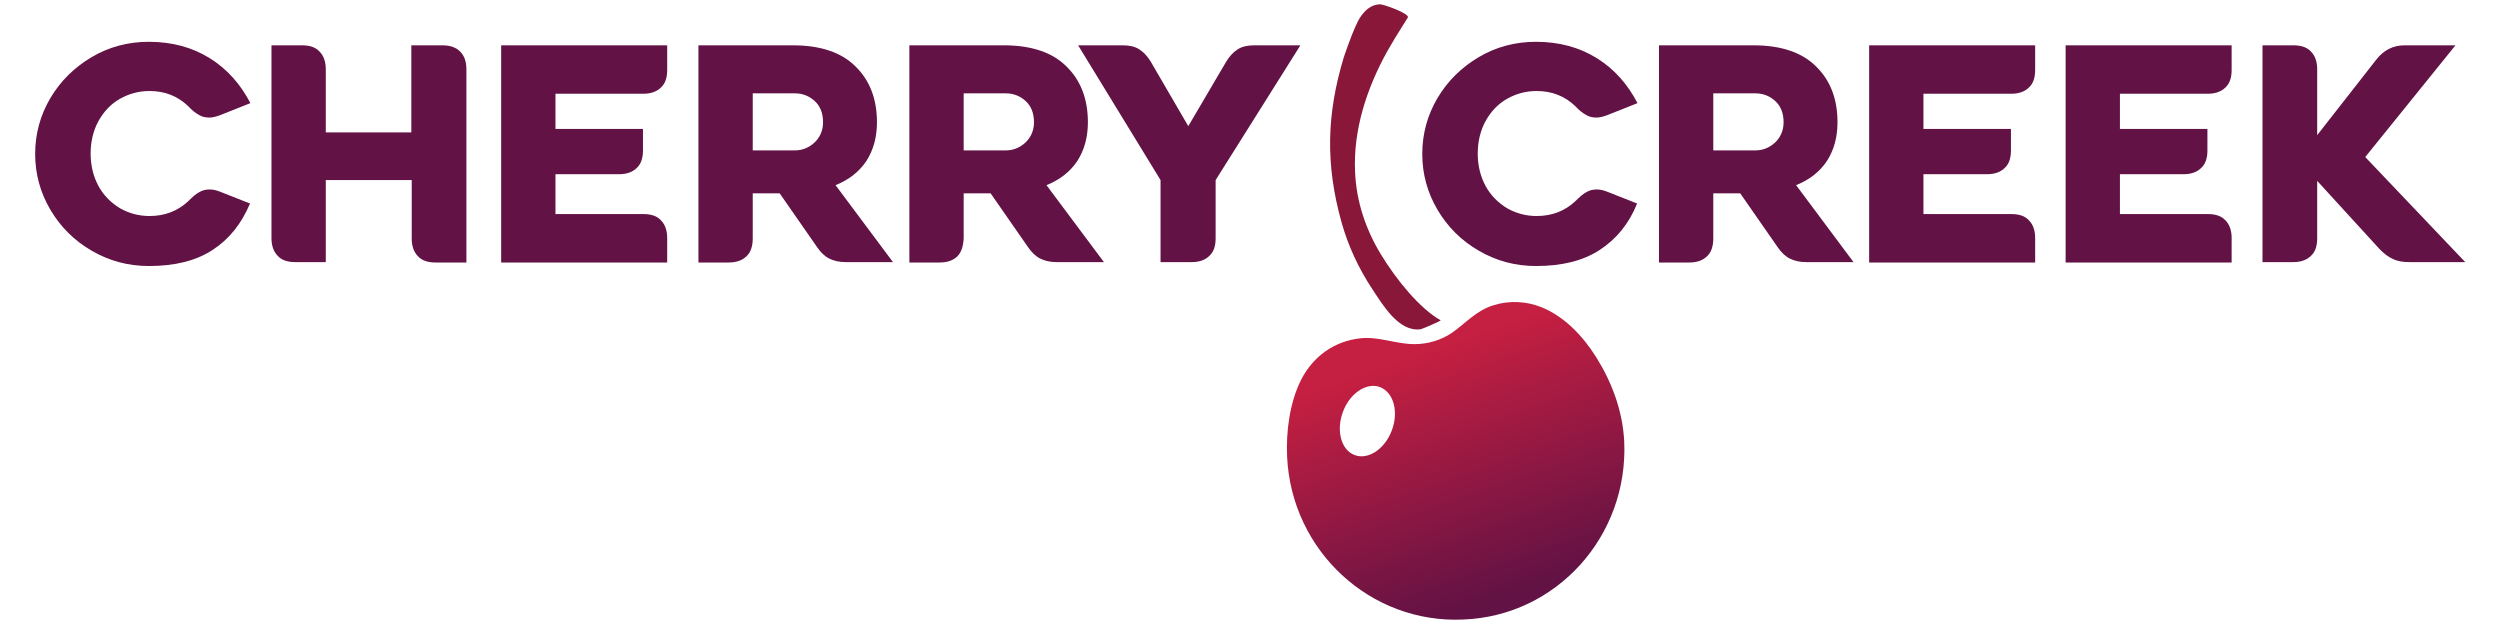 <?xml version="1.0" encoding="utf-8"?>
<!-- Generator: Adobe Illustrator 27.7.0, SVG Export Plug-In . SVG Version: 6.00 Build 0)  -->
<svg version="1.1" id="Layer_1" xmlns="http://www.w3.org/2000/svg" xmlns:xlink="http://www.w3.org/1999/xlink" x="0px" y="0px"
	 viewBox="0 0 640 160" style="enable-background:new 0 0 640 160;" xml:space="preserve">
<style type="text/css">
	.st0{fill:url(#SVGID_1_);}
	.st1{fill:#891739;}
	.st2{fill:#621244;}
	.st3{fill:#C51F41;}
</style>
<linearGradient id="SVGID_1_" gradientUnits="userSpaceOnUse" x1="364.084" y1="90.534" x2="385.509" y2="152.199">
	<stop  offset="0" style="stop-color:#C51F41"/>
	<stop  offset="1" style="stop-color:#621244"/>
</linearGradient>
<path class="st0" d="M415.8,113c-0.4-8-3.3-15.4-7.2-21.6c-3.4-5.4-8.1-10.4-14.1-12.8c-3.8-1.5-8.1-1.7-12-0.5
	c-4.5,1.3-7.1,4.5-10.8,7.1c-2.8,1.9-6.2,2.9-9.6,2.9c-4.7,0-9.1-2-13.8-1.5c-6.6,0.7-12,4.5-15.1,10.4c-3.1,6-4,13.7-3.7,19.9
	c1.1,24.1,21.3,42.8,45.1,41.7C398.5,157.7,416.9,137.2,415.8,113z M356.3,110.2c-1.8,4.8-6.1,7.6-9.5,6.3c-3.5-1.3-4.8-6.3-3-11.1
	c1.8-4.8,6.1-7.6,9.5-6.3C356.8,100.5,358.1,105.4,356.3,110.2z"/>
<path class="st1" d="M348.1,4.6c-1.4,2.3-3.4,8-4.1,10.1c-4.4,14.6-4.7,27.3-0.6,42.1c1.7,6.1,4.4,11.9,7.9,17.2
	c2.6,3.9,6.7,11,12.3,10.3c0.6-0.1,5.4-2.2,5.2-2.3c-5.3-3-11.3-10.3-15.3-16.9c-3.9-6.4-6.3-13.6-6.6-21.1
	c-0.5-10.8,3-21.4,8.2-30.8c1.3-2.3,2.7-4.6,4.1-6.8c0.4-0.6,1.2-1.9,1.2-1.9c0.6-1-6.4-3.5-7.2-3.4C351,1.2,349.4,2.6,348.1,4.6z"
	/>
<g>
	<path class="st2" d="M54.4,64c-4.3,2.8-9.7,4.1-16.3,4.1c-5.3,0-10.1-1.3-14.6-3.9c-4.5-2.6-8-6.1-10.6-10.5
		c-2.6-4.4-3.9-9.2-3.9-14.3s1.3-9.9,3.9-14.3c2.6-4.4,6.2-7.9,10.6-10.5c4.4-2.6,9.3-3.9,14.6-3.9c5.9,0,11.1,1.4,15.6,4.2
		c4.5,2.8,7.9,6.7,10.4,11.5l-7.8,3.1c-1.1,0.4-2,0.6-2.7,0.6c-1,0-1.9-0.2-2.7-0.7c-0.9-0.5-1.8-1.2-2.7-2.2
		c-2.7-2.6-6-3.9-9.9-3.9c-2.8,0-5.3,0.7-7.6,2c-2.3,1.3-4.1,3.2-5.5,5.7c-1.3,2.4-2,5.2-2,8.3c0,3.1,0.7,5.9,2,8.3
		c1.3,2.4,3.2,4.3,5.5,5.7c2.3,1.3,4.8,2,7.6,2c3.9,0,7.3-1.3,10-3.9c1-1,1.9-1.8,2.7-2.2c0.8-0.5,1.7-0.7,2.7-0.7
		c0.8,0,1.7,0.2,2.7,0.6l7.6,3C61.8,57.3,58.7,61.2,54.4,64z"/>
	<path class="st2" d="M117.8,13.2c1,1,1.6,2.5,1.6,4.5v49.5h-7.9c-2,0-3.5-0.5-4.5-1.6c-1-1-1.6-2.5-1.6-4.5V46.1H83.4v21h-7.8
		c-2,0-3.5-0.5-4.5-1.6c-1-1-1.6-2.5-1.6-4.5V11.6h7.8c2,0,3.5,0.5,4.5,1.6c1,1,1.6,2.5,1.6,4.5v16.2h21.9V11.6h7.9
		C115.2,11.6,116.7,12.1,117.8,13.2z"/>
	<path class="st2" d="M142.2,33h22.4v5.5c0,2-0.5,3.5-1.6,4.5c-1,1-2.5,1.6-4.5,1.6h-16.3v10.2h22.5c2,0,3.5,0.5,4.5,1.6
		c1,1,1.6,2.5,1.6,4.5v6.3h-42.5V11.6h42.5v6.3c0,2-0.5,3.5-1.6,4.5c-1,1-2.5,1.6-4.5,1.6h-22.5V33z"/>
	<path class="st2" d="M191.1,65.6c-1,1-2.5,1.6-4.5,1.6h-7.8V11.6H203c7,0,12.4,1.8,16,5.4c3.7,3.6,5.5,8.4,5.5,14.3
		c0,3.8-0.9,7.1-2.7,9.9c-1.8,2.7-4.4,4.8-7.9,6.2l14.7,19.7h-12.1c-1.6,0-3-0.3-4.2-0.9c-1.2-0.6-2.2-1.6-3.1-2.9l-9.6-13.8h-6.9
		v11.5C192.7,63,192.2,64.6,191.1,65.6z M203.5,38.5c1.9,0,3.6-0.7,5-2c1.4-1.3,2.2-3.1,2.2-5.2c0-2.3-0.7-4.1-2.1-5.4
		c-1.4-1.3-3.1-2-5.1-2h-10.8v14.6H203.5z"/>
	<path class="st2" d="M245.1,65.6c-1,1-2.5,1.6-4.5,1.6h-7.8V11.6h24.2c7,0,12.4,1.8,16,5.4c3.7,3.6,5.5,8.4,5.5,14.3
		c0,3.8-0.9,7.1-2.7,9.9c-1.8,2.7-4.4,4.8-7.9,6.2l14.7,19.7h-12.1c-1.6,0-3-0.3-4.2-0.9c-1.2-0.6-2.2-1.6-3.1-2.9l-9.6-13.8h-6.9
		v11.5C246.6,63,246.1,64.6,245.1,65.6z M257.5,38.5c1.9,0,3.6-0.7,5-2c1.4-1.3,2.2-3.1,2.2-5.2c0-2.3-0.7-4.1-2.1-5.4
		c-1.4-1.3-3.1-2-5.1-2h-10.8v14.6H257.5z"/>
	<path class="st2" d="M311.2,46.1v14.9c0,2-0.5,3.5-1.6,4.5c-1,1-2.5,1.6-4.5,1.6h-8V46.1L276,11.6h11.4c1.7,0,3.1,0.3,4.2,1
		c1.1,0.7,2.1,1.7,3,3.2l9.6,16.5l9.7-16.5c0.9-1.5,1.9-2.5,3-3.2c1.1-0.7,2.5-1,4.2-1h11.8L311.2,46.1z"/>
</g>
<g>
	<path class="st2" d="M409.5,64c-4.3,2.8-9.7,4.1-16.3,4.1c-5.3,0-10.1-1.3-14.6-3.9s-8-6.1-10.6-10.5c-2.6-4.4-3.9-9.2-3.9-14.3
		s1.3-9.9,3.9-14.3c2.6-4.4,6.2-7.9,10.6-10.5s9.3-3.9,14.6-3.9c5.9,0,11.1,1.4,15.6,4.2c4.5,2.8,7.9,6.7,10.4,11.5l-7.8,3.1
		c-1.1,0.4-2,0.6-2.7,0.6c-1,0-1.9-0.2-2.7-0.7c-0.9-0.5-1.8-1.2-2.7-2.2c-2.7-2.6-6-3.9-9.9-3.9c-2.8,0-5.3,0.7-7.6,2
		c-2.3,1.3-4.1,3.2-5.5,5.7c-1.3,2.4-2,5.2-2,8.3c0,3.1,0.7,5.9,2,8.3c1.3,2.4,3.2,4.3,5.5,5.7c2.3,1.3,4.8,2,7.6,2
		c3.9,0,7.3-1.3,10-3.9c1-1,1.9-1.8,2.7-2.2c0.8-0.5,1.7-0.7,2.7-0.7c0.8,0,1.7,0.2,2.7,0.6l7.6,3C417,57.3,413.8,61.2,409.5,64z"/>
	<path class="st2" d="M437,65.6c-1,1-2.5,1.6-4.5,1.6h-7.8V11.6h24.2c7,0,12.4,1.8,16,5.4c3.7,3.6,5.5,8.4,5.5,14.3
		c0,3.8-0.9,7.1-2.7,9.9c-1.8,2.7-4.4,4.8-7.9,6.2l14.7,19.7h-12.1c-1.6,0-3-0.3-4.2-0.9c-1.2-0.6-2.2-1.6-3.1-2.9l-9.6-13.8h-6.9
		v11.5C438.6,63,438.1,64.6,437,65.6z M449.4,38.5c1.9,0,3.6-0.7,5-2c1.4-1.3,2.2-3.1,2.2-5.2c0-2.3-0.7-4.1-2.1-5.4
		c-1.4-1.3-3.1-2-5.1-2h-10.8v14.6H449.4z"/>
	<path class="st2" d="M492.4,33h22.4v5.5c0,2-0.5,3.5-1.6,4.5c-1,1-2.5,1.6-4.5,1.6h-16.3v10.2h22.5c2,0,3.5,0.5,4.5,1.6
		c1,1,1.6,2.5,1.6,4.5v6.3h-42.5V11.6H521v6.3c0,2-0.5,3.5-1.6,4.5c-1,1-2.5,1.6-4.5,1.6h-22.5V33z"/>
	<path class="st2" d="M542.7,33h22.4v5.5c0,2-0.5,3.5-1.6,4.5c-1,1-2.5,1.6-4.5,1.6h-16.3v10.2h22.5c2,0,3.5,0.5,4.5,1.6
		c1,1,1.6,2.5,1.6,4.5v6.3h-42.5V11.6h42.5v6.3c0,2-0.5,3.5-1.6,4.5c-1,1-2.5,1.6-4.5,1.6h-22.5V33z"/>
	<path class="st2" d="M612.6,66.3c-1.2-0.5-2.3-1.4-3.4-2.5l-16-17.5v14.7c0,2-0.5,3.5-1.6,4.5c-1,1-2.5,1.6-4.5,1.6h-7.9V11.6h7.9
		c2,0,3.5,0.5,4.5,1.6c1,1,1.6,2.5,1.6,4.5v16.9l15.1-19.3c1-1.3,2.1-2.2,3.3-2.8c1.2-0.6,2.5-0.9,4.1-0.9h12.9l-23.1,28.6
		l25.6,26.9h-14.3C615.2,67.1,613.8,66.9,612.6,66.3z"/>
</g>
<!--
<g>
	<path class="st3" d="M270.2,119.8v30.9c0,2.7-0.7,4.8-2.1,6.2c-1.4,1.4-3.5,2.1-6.2,2.1h-10.8V83.1h5.4l43.1,39.8V91.4
		c0-2.7,0.7-4.8,2.1-6.2c1.4-1.4,3.5-2.1,6.2-2.1h10.9V159h-5.3L270.2,119.8z"/>
	<path class="st3" d="M442.5,156.9c-1.4,1.4-3.5,2.1-6.2,2.1h-10.7V83.1h33.1c9.6,0,16.9,2.5,21.9,7.4c5,4.9,7.5,11.4,7.5,19.6
		c0,5.3-1.2,9.7-3.7,13.5c-2.5,3.7-6,6.6-10.7,8.5l20.1,27h-16.6c-2.2,0-4.1-0.4-5.8-1.2c-1.6-0.8-3.1-2.1-4.3-3.9L454,134.9h-9.4
		v15.8C444.6,153.4,443.9,155.5,442.5,156.9z M459.4,119.9c2.6,0,4.9-0.9,6.9-2.7c2-1.8,3-4.2,3-7.2c0-3.1-1-5.6-2.9-7.4
		c-1.9-1.8-4.3-2.7-6.9-2.7h-14.8v19.9H459.4z"/>
	<path class="st3" d="M551,97.9c-1.4,1.4-3.5,2.1-6.2,2.1h-12.2v50.7c0,2.7-0.7,4.8-2.1,6.2c-1.4,1.4-3.5,2.1-6.2,2.1h-10.9v-59
		h-20.5v-8.6c0-2.7,0.7-4.8,2.1-6.2c1.4-1.4,3.5-2.1,6.2-2.1h51.9v8.6C553.1,94.4,552.4,96.5,551,97.9z"/>
	<path class="st3" d="M627.8,85.2c1.4,1.4,2.1,3.5,2.1,6.2V159h-10.8c-2.7,0-4.8-0.7-6.2-2.1c-1.4-1.4-2.1-3.5-2.1-6.2v-20.4h-30
		V159h-10.7c-2.7,0-4.8-0.7-6.2-2.1c-1.4-1.4-2.1-3.5-2.1-6.2V83.1h10.7c2.7,0,4.8,0.7,6.2,2.1c1.4,1.4,2.1,3.5,2.1,6.2v22.2h30
		V83.1h10.8C624.3,83.1,626.4,83.8,627.8,85.2z"/>
</g>
-->
</svg>
